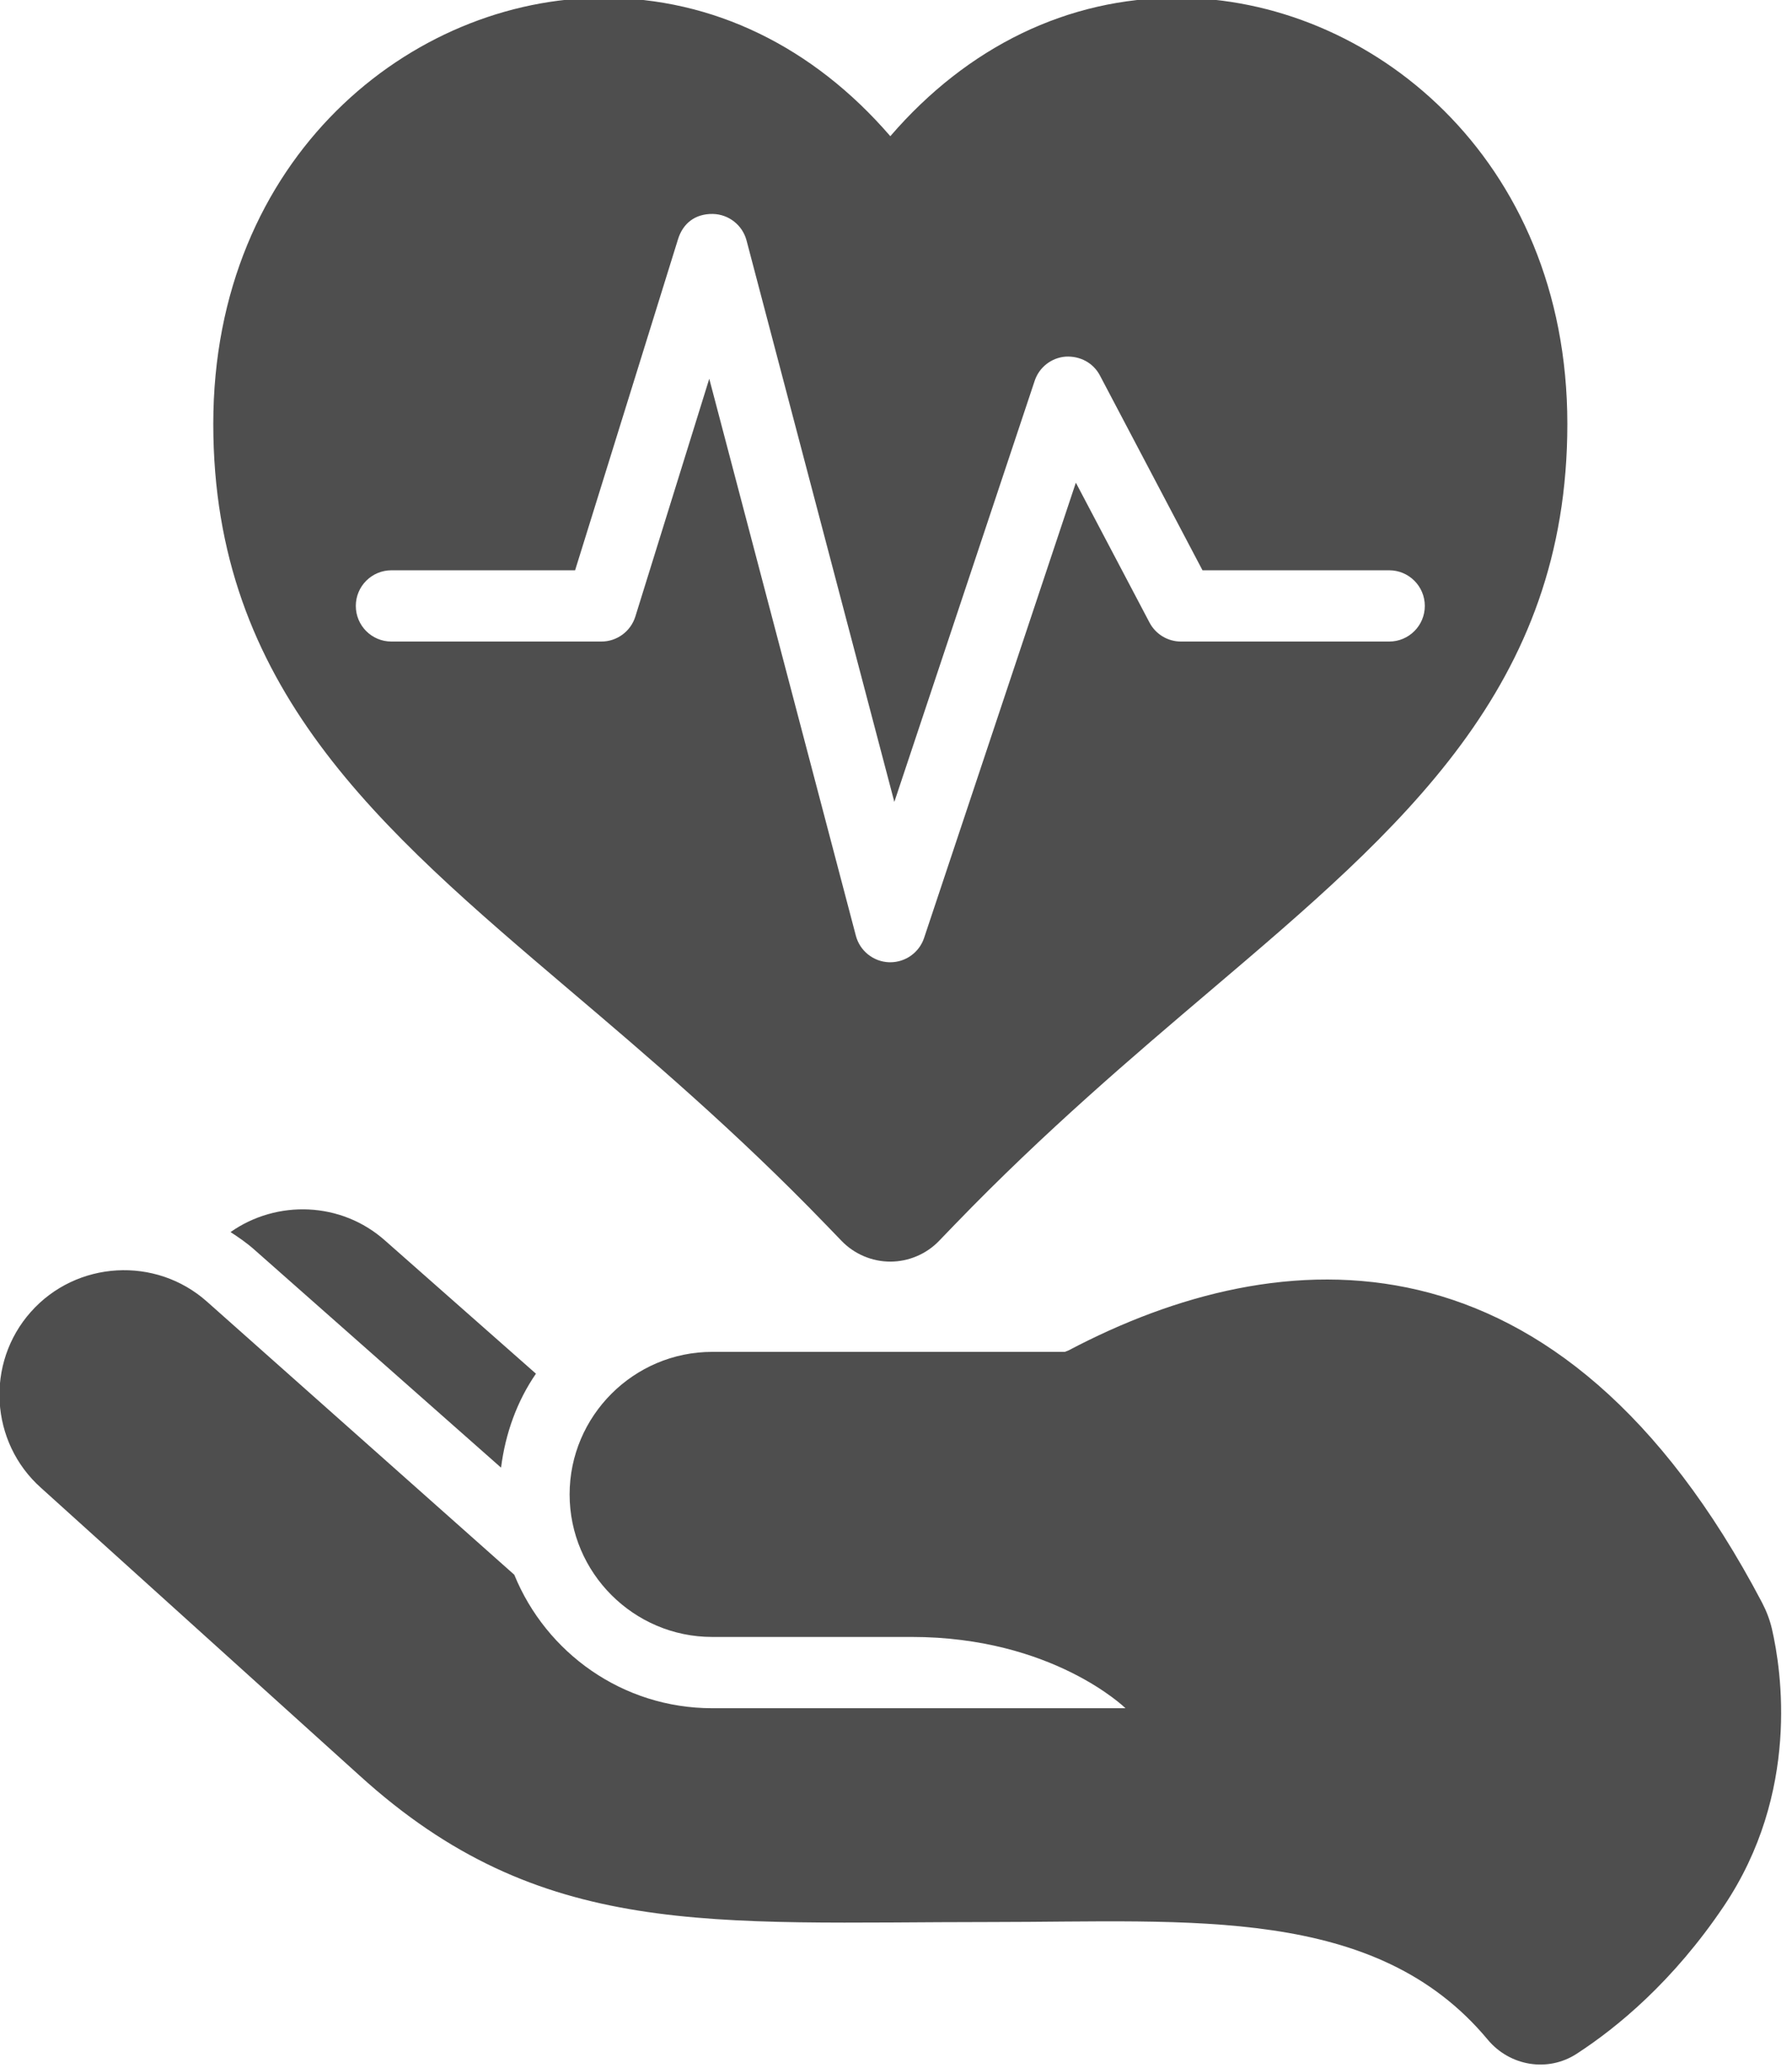 <?xml version="1.0" encoding="UTF-8" standalone="no"?>
<!DOCTYPE svg PUBLIC "-//W3C//DTD SVG 1.1//EN" "http://www.w3.org/Graphics/SVG/1.1/DTD/svg11.dtd">
<svg width="100%" height="100%" viewBox="0 0 52 60" version="1.1" xmlns="http://www.w3.org/2000/svg" xmlns:xlink="http://www.w3.org/1999/xlink" xml:space="preserve" xmlns:serif="http://www.serif.com/" style="fill-rule:evenodd;clip-rule:evenodd;stroke-linejoin:round;stroke-miterlimit:2;">
    <g transform="matrix(1,0,0,1,-827.138,-1054.04)">
        <g transform="matrix(1,0,0,1,108,-740)">
            <g id="iStock-1300460479" transform="matrix(1.034,0,0,1.034,687.069,1650.25)">
                <path d="M71,156.066C71,155.514 70.552,155.066 70,155.066L64.761,155.066L61.884,149.602C61.698,149.246 61.327,149.047 60.918,149.07C60.519,149.102 60.177,149.369 60.051,149.75L56.113,161.566L51.966,145.813C51.853,145.381 51.467,145.076 51.022,145.066C50.51,145.057 50.177,145.344 50.044,145.77L47.154,155.066L42,155.066C41.447,155.066 41,155.514 41,156.066C41,156.619 41.447,157.066 42,157.066L47.89,157.066C48.328,157.066 48.715,156.781 48.845,156.363L50.919,149.691L55.033,165.32C55.145,165.748 55.525,166.051 55.967,166.066L56,166.066C56.429,166.066 56.812,165.791 56.948,165.383L61.207,152.607L63.273,156.531C63.446,156.861 63.787,157.066 64.158,157.066L70,157.066C70.552,157.066 71,156.619 71,156.066ZM75,150.959C75,158.347 70.368,162.284 65.003,166.844C62.817,168.702 60.339,170.807 57.821,173.415L57.366,173.887C57.013,174.254 56.514,174.467 56,174.467C55.485,174.467 54.986,174.254 54.631,173.884L54.179,173.416C51.663,170.81 49.189,168.707 47.005,166.852C41.636,162.288 37,158.347 37,150.959C37,143.474 42.565,139 47.945,139C51.019,139 53.827,140.366 56,142.884C58.172,140.366 60.981,139 64.054,139C69.434,139 75,143.474 75,150.959ZM46.055,177.612L41.822,173.877C40.589,172.779 38.782,172.726 37.484,173.638C37.715,173.788 37.943,173.945 38.152,174.131L45.076,180.249C45.198,179.282 45.527,178.38 46.055,177.612ZM79.388,192.56C77.969,194.667 76.403,195.957 75.263,196.697C74.451,197.225 73.384,197.044 72.765,196.3C69.62,192.521 64.442,193 58.844,193C50.94,193 46.192,193.512 41.101,188.886L32.168,180.818C30.73,179.539 30.601,177.315 31.881,175.877C33.161,174.438 35.384,174.31 36.822,175.589L45.447,183.254C46.341,185.447 48.489,187 51,187L62.6,187C62.6,187 60.558,185 56.6,185L51,185C48.799,185 47,183.2 47,181C47,178.8 48.799,177 51,177L60.898,177L61,176.96C66.94,173.824 74.78,173.222 80.463,184.034C80.586,184.27 80.681,184.515 80.741,184.773C81.01,185.938 81.536,189.368 79.388,192.56Z" style="fill:rgb(78,78,78);fill-rule:nonzero;"/>
            </g>
        </g>
    </g>
</svg>
